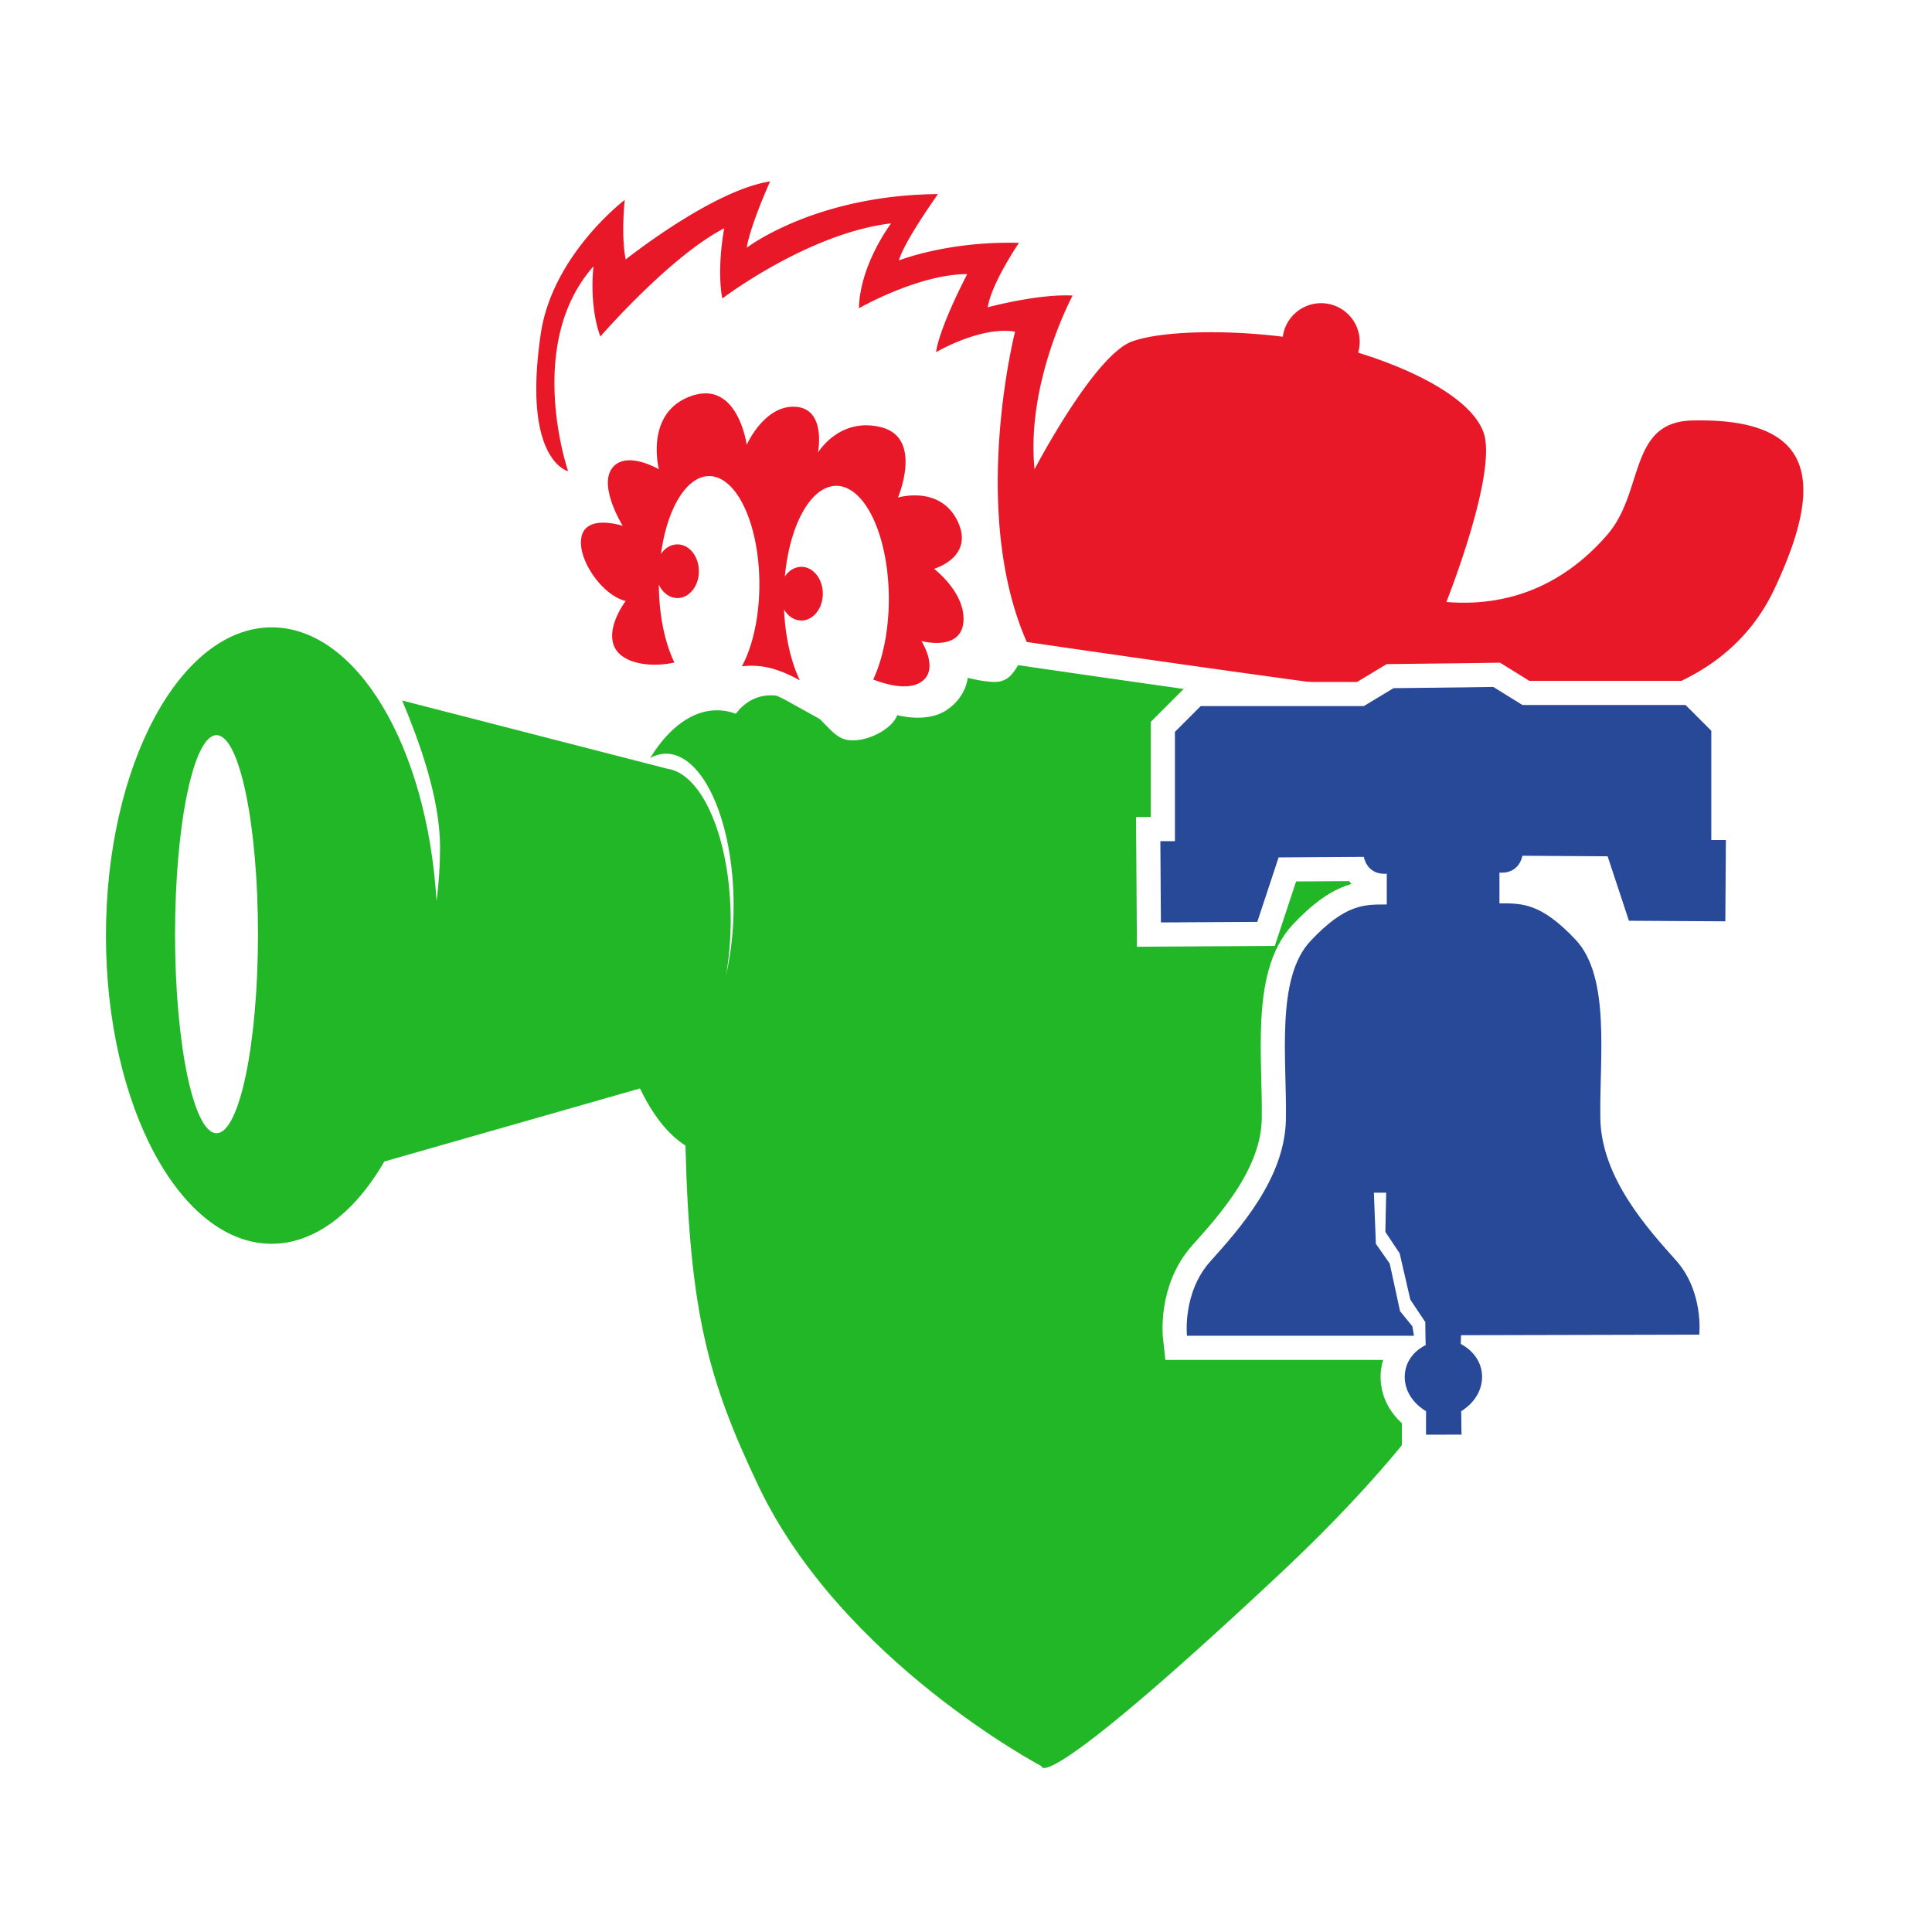 <?xml version="1.0" encoding="UTF-8" standalone="no"?>
<!-- Created with Inkscape (http://www.inkscape.org/) -->

<svg
   xmlns:dc="http://purl.org/dc/elements/1.1/"
   xmlns:cc="http://creativecommons.org/ns#"
   xmlns:rdf="http://www.w3.org/1999/02/22-rdf-syntax-ns#"
   xmlns:svg="http://www.w3.org/2000/svg"
   xmlns="http://www.w3.org/2000/svg"
   xmlns:sodipodi="http://sodipodi.sourceforge.net/DTD/sodipodi-0.dtd"
   xmlns:inkscape="http://www.inkscape.org/namespaces/inkscape"
   width="1000"
   height="1000"
   viewBox="0 0 264.583 264.583"
   version="1.1"
   id="svg8"
   inkscape:version="0.92.3 (2405546, 2018-03-11)"
   sodipodi:docname="phi.svg.2019_11_13_00_26_21.0.svg">
  <defs
     id="defs2" />
  <sodipodi:namedview
     id="base"
     pagecolor="#ffffff"
     bordercolor="#666666"
     borderopacity="1.0"
     inkscape:pageopacity="0.0"
     inkscape:pageshadow="2"
     inkscape:zoom="0.7"
     inkscape:cx="633.00484"
     inkscape:cy="537.54151"
     inkscape:document-units="mm"
     inkscape:current-layer="layer2"
     showgrid="false"
     units="px"
     inkscape:snap-global="false"
     inkscape:window-width="1920"
     inkscape:window-height="1054"
     inkscape:window-x="0"
     inkscape:window-y="0"
     inkscape:window-maximized="1" />
  <g
     inkscape:label="Layer 1"
     inkscape:groupmode="layer"
     id="layer1"
     transform="translate(0,-32.417)"
     style="display:inline;opacity:1" />
  <g
     inkscape:groupmode="layer"
     id="layer2"
     inkscape:label="Layer 2"
     style="display:inline">
    <rect
       style="opacity:1;fill:#ffffff;fill-opacity:1;stroke:none;stroke-width:6.615;stroke-linecap:square;stroke-linejoin:round;stroke-miterlimit:4;stroke-dasharray:none;stroke-opacity:1;paint-order:normal"
       id="rect901"
       width="272.615"
       height="275.822"
       x="-2.138"
       y="-4.29" />
    <g
       id="g899"
       transform="translate(-618.462,6.414)">
      <path
         sodipodi:nodetypes="csccccsscccccccccccccccccscscccccccc"
         inkscape:connector-curvature="0"
         id="path1595"
         transform="scale(0.265)"
         d="m 2877.143,269.285 c 0,0 -7.425,34.894 -16.785,49.643 -2.301,3.625 -4.285,7.501 -9.285,8.93 -5,1.429 -17.145,-1.785 -17.145,-1.785 0,0 -0.713,9.999 -11.07,16.785 -10.357,6.786 -25.357,2.5 -25.357,2.5 -2.857,8.214 -19.286,15.714 -28.215,12.143 -8.929,-3.571 -14.999,-19.643 -33.57,-22.143 -11.011,-1.482 -17.854,4.31 -21.621,9.277 -3.184,-1.167 -6.462,-1.777 -9.809,-1.777 -12.501,0.008 -24.637,8.693 -34.457,24.658 2.657,-1.454 5.381,-2.204 8.115,-2.234 19.33,0 35,35.177 35,78.57 -0.011,12.517 -1.355,24.847 -3.918,35.963 1.576,-9.047 2.39,-18.672 2.402,-28.387 -0.01,-41.551 -14.423,-75.907 -32.898,-78.402 L 2541.668,337.807 c 8.513,20.476 19.573,49.935 19.574,76.053 -0.025,9.307 -0.638,18.574 -1.826,27.602 -4.88,-80.533 -41.521,-141.418 -85.131,-141.461 -47.339,-6.3e-4 -85.715,71.314 -85.715,159.285 -4e-4,87.972 38.376,159.288 85.715,159.287 21.582,-0.072 42.34,-15.278 58.145,-42.531 l 132.137,-37.754 c 6.538,13.793 14.629,23.904 23.488,29.514 2.18,86.678 11.923,121.66 37.66,175.771 43.075,90.564 146.428,145 146.428,145 0,0 -1.429,17.142 122.143,-98.572 C 3117.857,674.286 3128.572,605 3130,537.857 c 1.429,-67.143 -31.428,-208.572 -31.428,-208.572 z m -431.428,86.43 c 11.834,0.002 21.428,46.052 21.428,102.857 -2e-4,56.804 -9.594,102.853 -21.428,102.855 -11.835,0.003 -21.429,-46.048 -21.43,-102.855 0,-56.808 9.595,-102.86 21.43,-102.857 z"
         style="display:inline;opacity:1;fill:#21b726;fill-opacity:1;stroke:none;stroke-width:25;stroke-linecap:square;stroke-linejoin:round;stroke-miterlimit:4;stroke-dasharray:none;stroke-opacity:1;paint-order:normal" />
      <path
         inkscape:connector-curvature="0"
         style="fill:#e81828;fill-opacity:1;stroke:#ffffff;stroke-width:6.615;stroke-linecap:butt;stroke-linejoin:miter;stroke-miterlimit:4;stroke-dasharray:none;stroke-opacity:1"
         d="m 723.929,18.428 c -7.884,1.203 -19.778,10.69 -19.778,10.69 -0.668,-3.341 -0.133,-8.151 -0.133,-8.151 0,0 -9.889,7.484 -11.493,18.308 -2.582,17.43 3.742,18.842 3.742,18.842 0,0 -6.014,-17.372 3.474,-28.063 0,0 -0.668,5.212 0.936,9.622 2e-5,0 9.488,-10.958 16.972,-14.834 0,0 -1.069,5.345 -0.267,9.622 0,0 11.76,-8.953 23.119,-10.29 0,0 -4.276,5.613 -4.41,11.626 0,0 8.152,-4.677 14.834,-4.677 0,0 -3.742,7.083 -4.276,10.691 0,0 6.147,-3.608 10.824,-2.806 0,0 -6.281,24.589 1.603,42.496 0,0 58.265,8.553 68.555,9.087 10.29,0.535 26.994,-1.871 33.809,-16.303 6.815,-14.433 5.994,-23.515 -11.225,-23.119 -8.763,0.202 -6.548,9.755 -11.626,15.635 -5.078,5.88 -12.294,10.023 -22.05,9.221 0,0 7.083,-17.773 5.078,-23.252 -1.688,-4.615 -9.537,-8.559 -17.162,-10.889 a 5.292,5.292 0 0 0 0.216,-1.486 5.292,5.292 0 0 0 -5.292,-5.292 5.292,5.292 0 0 0 -5.239,4.592 c -7.783,-0.968 -16.546,-0.821 -20.632,0.646 -5.212,1.871 -13.364,17.506 -13.364,17.506 -1.203,-11.893 5.212,-23.787 5.212,-23.787 -4.677,-0.267 -11.627,1.604 -11.627,1.604 0.535,-3.341 4.277,-8.82 4.277,-8.82 -9.755,-0.267 -16.437,2.406 -16.437,2.406 0.668,-2.539 5.345,-9.087 5.345,-9.087 -16.838,0.134 -26.193,7.35 -26.193,7.35 0.535,-3.207 3.208,-9.087 3.208,-9.087 z m -8.902,29.03 c -0.582,0.006 -1.221,0.121 -1.923,0.369 -6.415,2.272 -4.41,10.023 -4.41,10.023 0,0 -4.544,-2.672 -6.415,-0.133 -1.871,2.539 1.47,7.884 1.47,7.884 0,0 -4.811,-1.604 -5.613,1.336 -0.802,2.94 2.673,8.152 6.014,8.953 0,0 -2.673,3.475 -1.603,6.147 0.936,2.34 4.741,3.041 8.275,2.282 a 6.882,14.833 0 0 1 -2.128,-10.661 2.94,3.675 0 0 0 2.539,1.831 2.94,3.675 0 0 0 2.94,-3.675 2.94,3.675 0 0 0 -2.94,-3.675 2.94,3.675 0 0 0 -2.259,1.324 6.882,14.833 0 0 1 6.602,-10.679 6.882,14.833 0 0 1 6.882,14.834 6.882,14.833 0 0 1 -2.394,11.222 c 0.803,-0.098 1.692,-0.118 2.661,0.003 1.836,0.229 3.719,1.051 5.273,1.913 a 7.192,15.502 0 0 1 -2.164,-9.702 2.94,3.675 0 0 0 2.371,1.509 2.94,3.675 0 0 0 2.94,-3.675 2.94,3.675 0 0 0 -2.94,-3.675 2.94,3.675 0 0 0 -2.262,1.33 7.192,15.502 0 0 1 7.049,-12.422 7.192,15.502 0 0 1 7.192,15.502 7.192,15.502 0 0 1 -2.139,11.022 c 1.896,0.724 4.582,1.424 6.33,0.471 2.94,-1.604 0.267,-5.746 0.267,-5.746 0,0 5.345,1.47 5.746,-2.539 0.401,-4.009 -4.009,-7.35 -4.009,-7.35 0,0 5.613,-1.603 3.208,-6.548 -2.405,-4.944 -8.152,-3.207 -8.152,-3.207 0,0 3.475,-8.152 -2.272,-9.622 -5.746,-1.47 -8.686,3.474 -8.686,3.474 0,0 1.203,-6.013 -3.074,-6.281 -4.276,-0.267 -6.682,5.212 -6.682,5.212 0,0 -0.954,-7.102 -5.694,-7.051 z"
         id="path890" />
      <path
         inkscape:connector-curvature="0"
         id="path1621"
         d="m 723.929,18.428 c -7.884,1.203 -19.778,10.69 -19.778,10.69 -0.668,-3.341 -0.133,-8.151 -0.133,-8.151 0,0 -9.889,7.484 -11.493,18.308 -2.582,17.43 3.742,18.842 3.742,18.842 0,0 -6.014,-17.372 3.474,-28.063 0,0 -0.668,5.212 0.936,9.622 2e-5,0 9.488,-10.958 16.972,-14.834 0,0 -1.069,5.345 -0.267,9.622 0,0 11.76,-8.953 23.119,-10.29 0,0 -4.276,5.613 -4.41,11.626 0,0 8.152,-4.677 14.834,-4.677 0,0 -3.742,7.083 -4.276,10.691 0,0 6.147,-3.608 10.824,-2.806 0,0 -6.281,24.589 1.603,42.496 0,0 58.265,8.553 68.555,9.087 10.29,0.535 26.994,-1.871 33.809,-16.303 6.815,-14.433 5.994,-23.515 -11.225,-23.119 -8.763,0.202 -6.548,9.755 -11.626,15.635 -5.078,5.88 -12.294,10.023 -22.05,9.221 0,0 7.083,-17.773 5.078,-23.252 -1.688,-4.615 -9.537,-8.559 -17.162,-10.889 a 5.292,5.292 0 0 0 0.216,-1.486 5.292,5.292 0 0 0 -5.292,-5.292 5.292,5.292 0 0 0 -5.239,4.592 c -7.783,-0.968 -16.546,-0.821 -20.632,0.646 -5.212,1.871 -13.364,17.506 -13.364,17.506 -1.203,-11.893 5.212,-23.787 5.212,-23.787 -4.677,-0.267 -11.627,1.604 -11.627,1.604 0.535,-3.341 4.277,-8.82 4.277,-8.82 -9.755,-0.267 -16.437,2.406 -16.437,2.406 0.668,-2.539 5.345,-9.087 5.345,-9.087 -16.838,0.134 -26.193,7.35 -26.193,7.35 0.535,-3.207 3.208,-9.087 3.208,-9.087 z m -8.902,29.03 c -0.582,0.006 -1.221,0.121 -1.923,0.369 -6.415,2.272 -4.41,10.023 -4.41,10.023 0,0 -4.544,-2.672 -6.415,-0.133 -1.871,2.539 1.47,7.884 1.47,7.884 0,0 -4.811,-1.604 -5.613,1.336 -0.802,2.94 2.673,8.152 6.014,8.953 0,0 -2.673,3.475 -1.603,6.147 0.936,2.34 4.741,3.041 8.275,2.282 a 6.882,14.833 0 0 1 -2.128,-10.661 2.94,3.675 0 0 0 2.539,1.831 2.94,3.675 0 0 0 2.94,-3.675 2.94,3.675 0 0 0 -2.94,-3.675 2.94,3.675 0 0 0 -2.259,1.324 6.882,14.833 0 0 1 6.602,-10.679 6.882,14.833 0 0 1 6.882,14.834 6.882,14.833 0 0 1 -2.394,11.222 c 0.803,-0.098 1.692,-0.118 2.661,0.003 1.836,0.229 3.719,1.051 5.273,1.913 a 7.192,15.502 0 0 1 -2.164,-9.702 2.94,3.675 0 0 0 2.371,1.509 2.94,3.675 0 0 0 2.94,-3.675 2.94,3.675 0 0 0 -2.94,-3.675 2.94,3.675 0 0 0 -2.262,1.33 7.192,15.502 0 0 1 7.049,-12.422 7.192,15.502 0 0 1 7.192,15.502 7.192,15.502 0 0 1 -2.139,11.022 c 1.896,0.724 4.582,1.424 6.33,0.471 2.94,-1.604 0.267,-5.746 0.267,-5.746 0,0 5.345,1.47 5.746,-2.539 0.401,-4.009 -4.009,-7.35 -4.009,-7.35 0,0 5.613,-1.603 3.208,-6.548 -2.405,-4.944 -8.152,-3.207 -8.152,-3.207 0,0 3.475,-8.152 -2.272,-9.622 -5.746,-1.47 -8.686,3.474 -8.686,3.474 0,0 1.203,-6.013 -3.074,-6.281 -4.276,-0.267 -6.682,5.212 -6.682,5.212 0,0 -0.954,-7.102 -5.694,-7.051 z"
         style="fill:#e81828;fill-opacity:1;stroke:none;stroke-width:0.265px;stroke-linecap:butt;stroke-linejoin:miter;stroke-opacity:1" />
      <path
         style="display:inline;opacity:1;fill:#284898;fill-opacity:1;stroke:#ffffff;stroke-width:6.615;stroke-linecap:butt;stroke-linejoin:miter;stroke-miterlimit:4;stroke-dasharray:none;stroke-opacity:1"
         d="m 822.966,87.662 -3.855,0.056 -9.812,0.111 -4.068,2.456 H 782.895 l -3.53,3.53 v 14.967 h -1.995 l 0.076,11.13 13.201,-0.077 2.917,-8.827 11.667,-0.077 c 0.614,2.686 3.147,2.303 3.147,2.303 v 4.221 c -2.993,0 -5.603,-0.153 -10.438,4.989 -4.835,5.143 -3.224,16.348 -3.377,24.484 -0.154,8.136 -6.524,15.121 -10.362,19.419 -3.838,4.298 -3.185,10.17 -3.185,10.17 h 31.047 l 0.037,-0.034 -0.223,-1.273 -1.682,-2.062 -1.411,-6.513 -1.9,-2.714 -0.271,-7.001 h 1.682 l -0.108,5.373 1.954,2.931 1.465,6.35 2.05,3.068 c 0,1.869 0.049,2.559 0.049,3.16 0,0 -2.868,1.209 -2.868,4.356 0,3.147 2.916,4.682 2.916,4.682 v 3.224 l 4.866,-0.011 c -0.05,-1.091 -0.015,-2.122 -0.05,-3.213 0,0 2.859,-1.554 2.859,-4.701 0,-3.147 -2.917,-4.5 -2.917,-4.5 0,-0.498 0.039,-0.823 0.039,-1.199 l 32.621,-0.077 c 0,0 0.652,-5.872 -3.185,-10.17 -3.838,-4.298 -10.208,-11.282 -10.361,-19.418 -0.154,-8.136 1.458,-19.342 -3.377,-24.485 -4.835,-5.143 -7.445,-4.989 -10.439,-4.989 v -4.221 c 0,0 2.533,0.384 3.147,-2.302 l 11.667,0.076 2.916,8.827 13.202,0.077 0.076,-11.129 h -1.996 V 93.663 l -3.53,-3.53 h -22.336 z"
         id="path892"
         inkscape:connector-curvature="0"
         sodipodi:nodetypes="cccccccccccccccccccccccccccccccsccccscccscccccccccccccc" />
      <path
         sodipodi:nodetypes="cccccccccccccccccccccccccccccccsccccscccscccccccccccccc"
         inkscape:connector-curvature="0"
         id="path1059"
         d="m 822.966,87.662 -3.855,0.056 -9.812,0.111 -4.068,2.456 H 782.895 l -3.53,3.53 v 14.967 h -1.995 l 0.076,11.13 13.201,-0.077 2.917,-8.827 11.667,-0.077 c 0.614,2.686 3.147,2.303 3.147,2.303 v 4.221 c -2.993,0 -5.603,-0.153 -10.438,4.989 -4.835,5.143 -3.224,16.348 -3.377,24.484 -0.154,8.136 -6.524,15.121 -10.362,19.419 -3.838,4.298 -3.185,10.17 -3.185,10.17 h 31.047 l 0.037,-0.034 -0.223,-1.273 -1.682,-2.062 -1.411,-6.513 -1.9,-2.714 -0.271,-7.001 h 1.682 l -0.108,5.373 1.954,2.931 1.465,6.35 2.05,3.068 c 0,1.869 0.049,2.559 0.049,3.16 0,0 -2.868,1.209 -2.868,4.356 0,3.147 2.916,4.682 2.916,4.682 v 3.224 l 4.866,-0.011 c -0.05,-1.091 -0.015,-2.122 -0.05,-3.213 0,0 2.859,-1.554 2.859,-4.701 0,-3.147 -2.917,-4.5 -2.917,-4.5 0,-0.498 0.039,-0.823 0.039,-1.199 l 32.621,-0.077 c 0,0 0.652,-5.872 -3.185,-10.17 -3.838,-4.298 -10.208,-11.282 -10.361,-19.418 -0.154,-8.136 1.458,-19.342 -3.377,-24.485 -4.835,-5.143 -7.445,-4.989 -10.439,-4.989 v -4.221 c 0,0 2.533,0.384 3.147,-2.302 l 11.667,0.076 2.916,8.827 13.202,0.077 0.076,-11.129 h -1.996 V 93.663 l -3.53,-3.53 h -22.336 z"
         style="display:inline;opacity:1;fill:#284898;fill-opacity:1;stroke:none;stroke-width:0.215px;stroke-linecap:butt;stroke-linejoin:miter;stroke-opacity:1" />
    </g>
  </g>
</svg>
